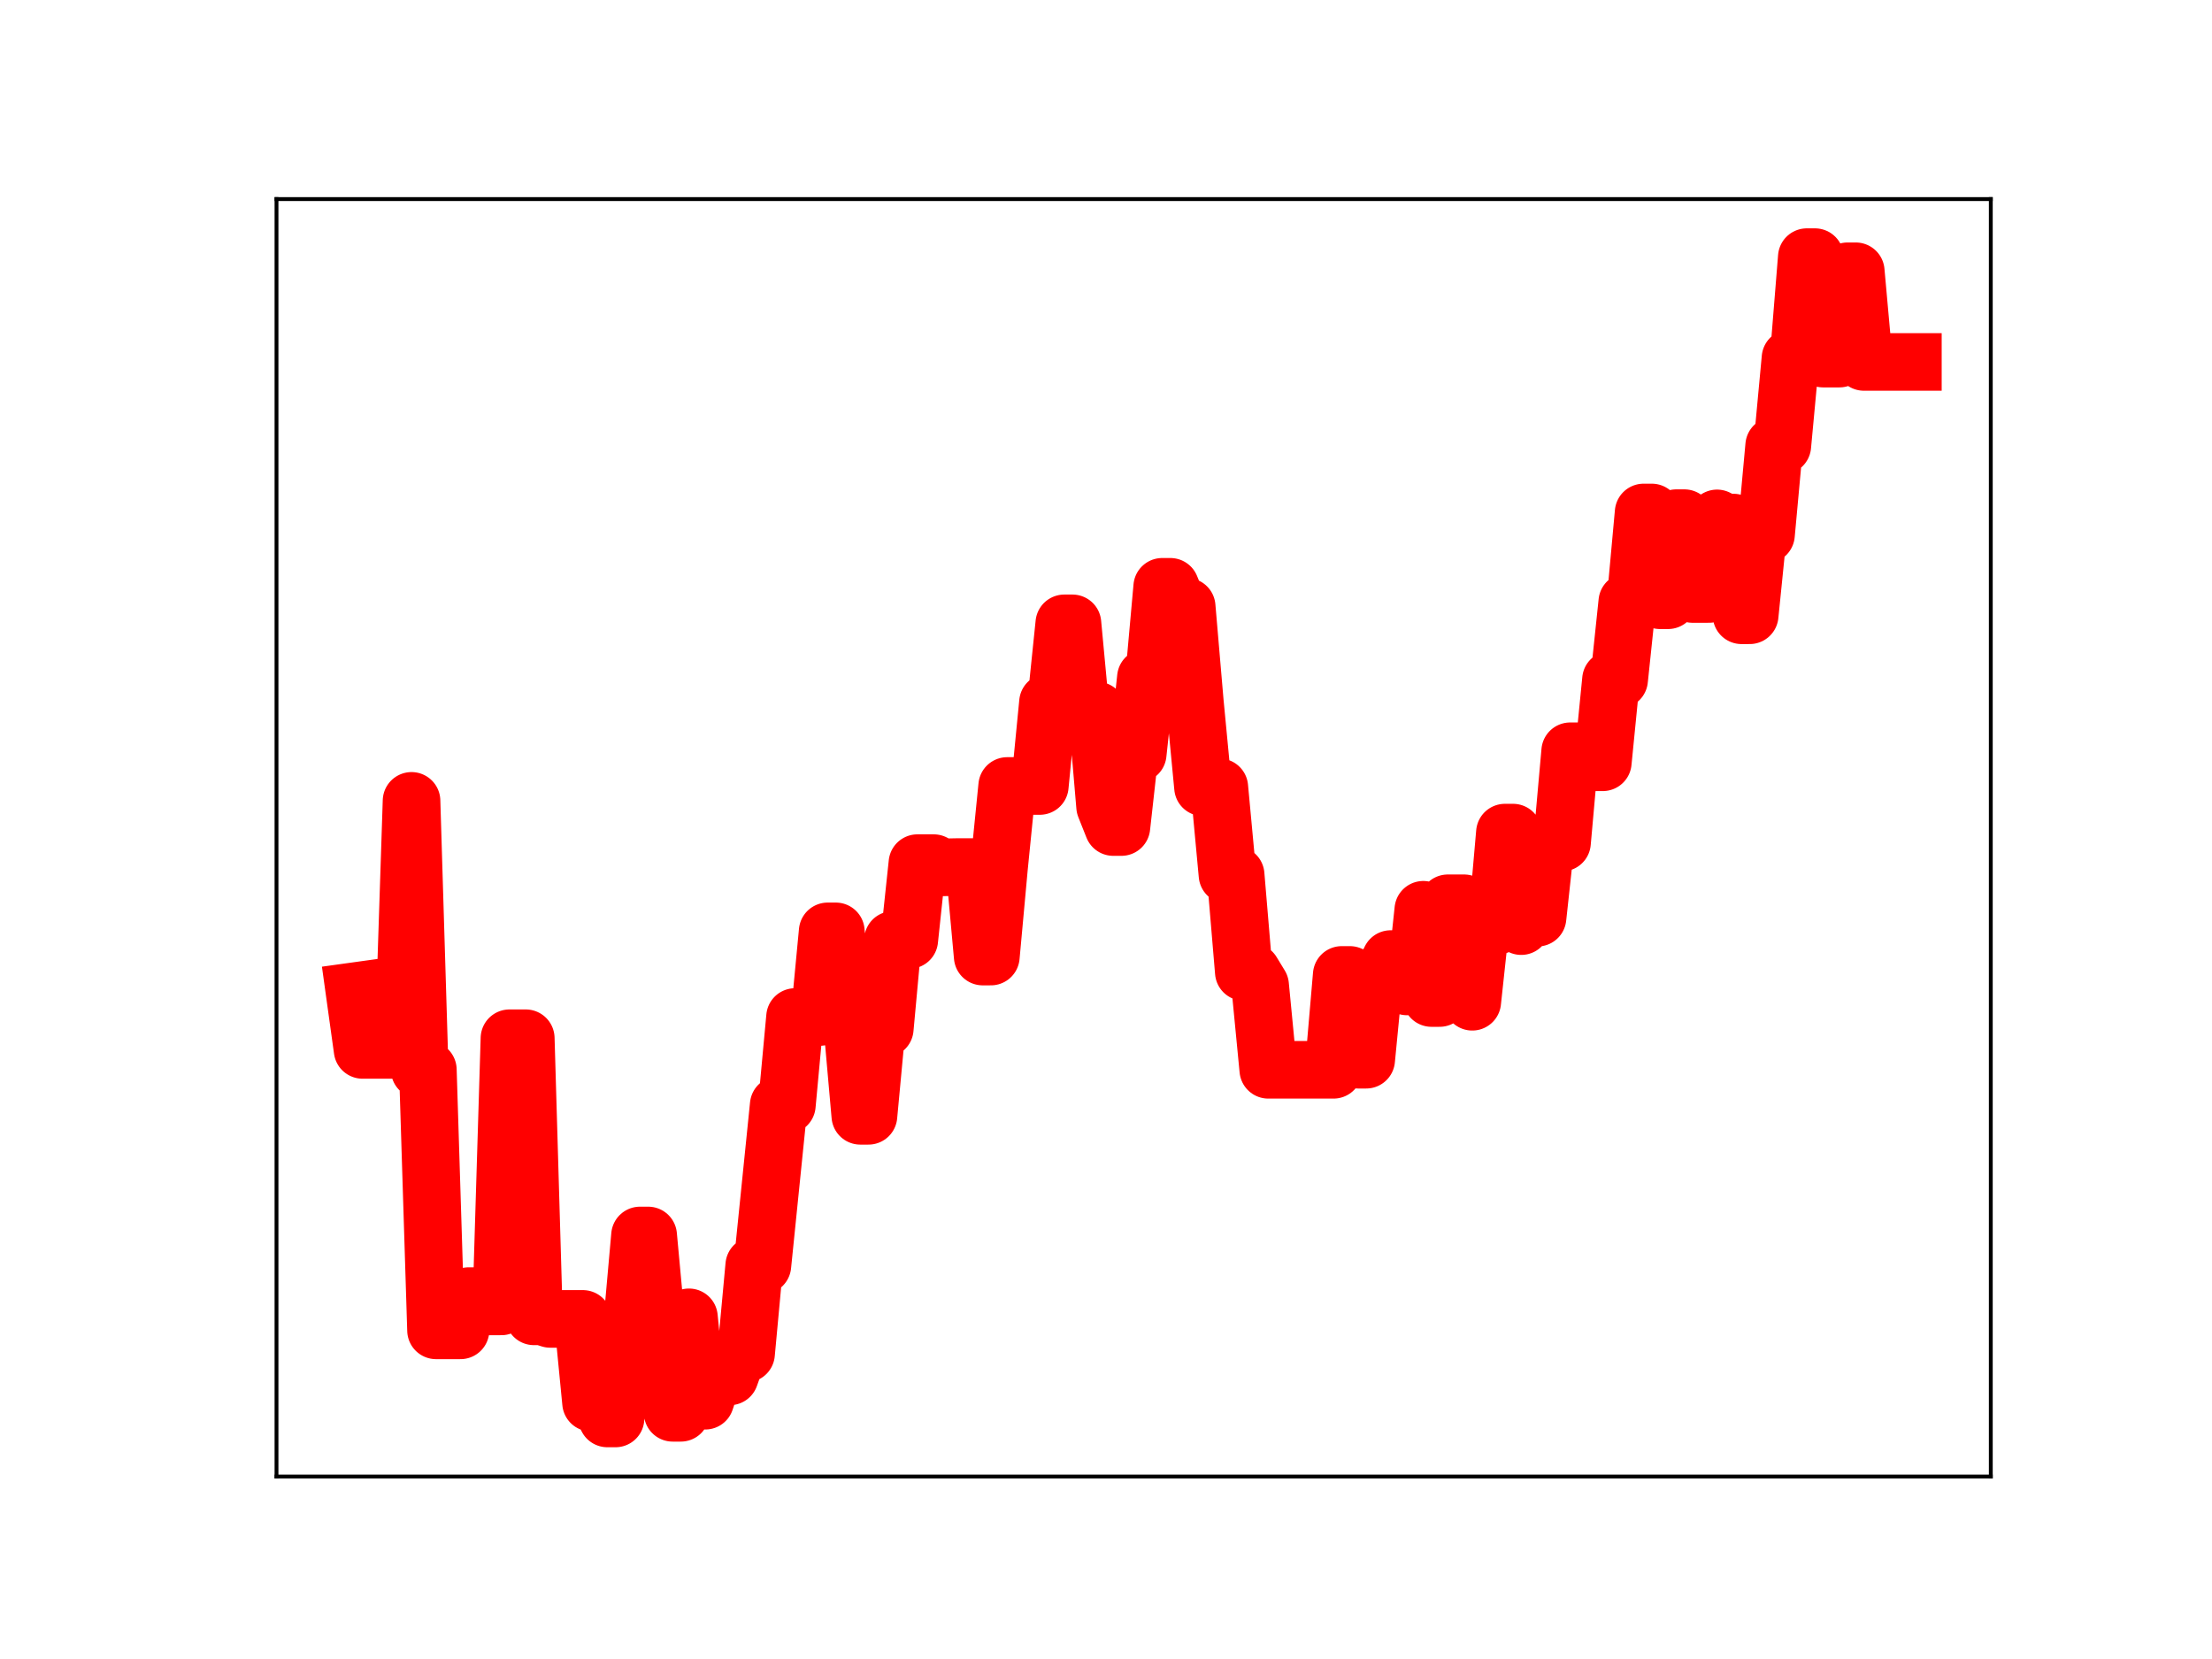 <?xml version="1.0" encoding="utf-8" standalone="no"?>
<!DOCTYPE svg PUBLIC "-//W3C//DTD SVG 1.1//EN"
  "http://www.w3.org/Graphics/SVG/1.1/DTD/svg11.dtd">
<!-- Created with matplotlib (https://matplotlib.org/) -->
<svg height="345.6pt" version="1.1" viewBox="0 0 460.8 345.6" width="460.8pt" xmlns="http://www.w3.org/2000/svg" xmlns:xlink="http://www.w3.org/1999/xlink">
 <defs>
  <style type="text/css">
*{stroke-linecap:butt;stroke-linejoin:round;}
  </style>
 </defs>
 <g id="figure_1">
  <g id="patch_1">
   <path d="M 0 345.6 
L 460.8 345.6 
L 460.8 0 
L 0 0 
z
" style="fill:#ffffff;"/>
  </g>
  <g id="axes_1">
   <g id="patch_2">
    <path d="M 57.6 307.584 
L 414.72 307.584 
L 414.72 41.472 
L 57.6 41.472 
z
" style="fill:#ffffff;"/>
   </g>
   <g id="line2d_1">
    <path clip-path="url(#pd65f64c376)" d="M 73.833 206.493 
L 75.532 218.716 
L 84.031 218.716 
L 85.731 166.836 
L 87.431 222.851 
L 89.131 222.851 
L 90.83 277.136 
L 95.93 277.136 
L 97.629 270.003 
L 99.329 270.003 
L 101.029 272.149 
L 104.428 272.149 
L 106.128 216.286 
L 109.528 216.286 
L 111.227 274.217 
L 112.927 274.217 
L 114.627 274.752 
L 121.426 274.752 
L 123.126 292.204 
L 124.826 292.204 
L 126.525 295.488 
L 128.225 295.488 
L 129.925 276.402 
L 131.625 276.402 
L 133.324 257.372 
L 135.024 257.372 
L 136.724 275.736 
L 138.424 275.736 
L 140.123 294.313 
L 141.823 294.313 
L 143.523 274.424 
L 145.223 291.792 
L 146.922 291.792 
L 148.622 286.726 
L 152.022 286.726 
L 153.722 281.978 
L 155.421 281.978 
L 157.121 263.62 
L 158.821 263.62 
L 162.22 230.208 
L 163.92 230.208 
L 165.62 211.863 
L 170.719 211.863 
L 172.419 194.021 
L 174.119 194.021 
L 175.818 213.259 
L 177.518 213.259 
L 179.218 232.443 
L 180.918 232.443 
L 182.617 214.282 
L 184.317 214.282 
L 186.017 195.81 
L 189.417 195.81 
L 191.116 179.807 
L 194.516 179.807 
L 196.216 180.687 
L 199.615 180.622 
L 203.015 180.622 
L 204.714 199.269 
L 206.414 199.269 
L 208.114 180.701 
L 209.814 163.733 
L 216.613 163.733 
L 218.312 146.334 
L 220.012 146.334 
L 221.712 129.855 
L 223.412 129.855 
L 225.112 148.011 
L 228.511 148.011 
L 230.211 168.012 
L 231.911 172.287 
L 233.61 172.287 
L 235.31 157.038 
L 237.01 157.038 
L 238.71 141.171 
L 240.409 141.171 
L 242.109 122.243 
L 243.809 122.243 
L 245.509 126.392 
L 247.208 126.392 
L 248.908 146.251 
L 250.608 164.007 
L 254.008 164.007 
L 255.707 182.259 
L 257.407 182.259 
L 259.107 202.48 
L 260.807 202.48 
L 262.506 205.272 
L 264.206 222.857 
L 277.804 222.857 
L 279.504 203.096 
L 281.204 203.096 
L 282.903 220.757 
L 284.603 220.757 
L 286.303 203.25 
L 288.003 203.25 
L 289.703 199.791 
L 291.402 199.791 
L 293.102 205.492 
L 294.802 205.492 
L 296.502 189.523 
L 298.201 207.905 
L 299.901 207.905 
L 301.601 188.171 
L 305 188.171 
L 306.7 208.682 
L 308.4 192.898 
L 311.799 192.898 
L 313.499 173.449 
L 315.199 173.449 
L 316.899 192.928 
L 318.598 191.167 
L 320.298 191.167 
L 321.998 175.519 
L 325.398 175.519 
L 327.097 156.502 
L 328.797 156.502 
L 330.497 158.795 
L 333.896 158.795 
L 335.596 141.593 
L 337.296 141.593 
L 338.996 125.388 
L 340.695 125.388 
L 342.395 106.758 
L 344.095 106.758 
L 345.795 125.039 
L 347.494 125.039 
L 349.194 107.943 
L 350.894 107.943 
L 352.594 123.734 
L 355.993 123.734 
L 357.693 107.989 
L 359.393 108.858 
L 361.093 108.858 
L 362.792 128.171 
L 364.492 128.171 
L 366.192 111.365 
L 367.892 111.365 
L 369.591 92.854 
L 371.291 92.854 
L 372.991 74.61 
L 374.691 74.61 
L 376.39 53.568 
L 378.09 53.568 
L 379.79 74.702 
L 383.189 74.702 
L 384.889 56.511 
L 386.589 56.511 
L 388.289 75.398 
L 398.487 75.398 
L 398.487 75.398 
" style="fill:none;stroke:#ff0000;stroke-linecap:square;stroke-width:12;"/>
    <defs>
     <path d="M 0 3 
C 0.796 3 1.559 2.684 2.121 2.121 
C 2.684 1.559 3 0.796 3 0 
C 3 -0.796 2.684 -1.559 2.121 -2.121 
C 1.559 -2.684 0.796 -3 0 -3 
C -0.796 -3 -1.559 -2.684 -2.121 -2.121 
C -2.684 -1.559 -3 -0.796 -3 0 
C -3 0.796 -2.684 1.559 -2.121 2.121 
C -1.559 2.684 -0.796 3 0 3 
z
" id="m28bd4d6b91" style="stroke:#ff0000;"/>
    </defs>
    <g clip-path="url(#pd65f64c376)">
     <use style="fill:#ff0000;stroke:#ff0000;" x="73.833" xlink:href="#m28bd4d6b91" y="206.493"/>
     <use style="fill:#ff0000;stroke:#ff0000;" x="75.532" xlink:href="#m28bd4d6b91" y="218.716"/>
     <use style="fill:#ff0000;stroke:#ff0000;" x="77.232" xlink:href="#m28bd4d6b91" y="218.716"/>
     <use style="fill:#ff0000;stroke:#ff0000;" x="78.932" xlink:href="#m28bd4d6b91" y="218.716"/>
     <use style="fill:#ff0000;stroke:#ff0000;" x="80.632" xlink:href="#m28bd4d6b91" y="218.716"/>
     <use style="fill:#ff0000;stroke:#ff0000;" x="82.332" xlink:href="#m28bd4d6b91" y="218.716"/>
     <use style="fill:#ff0000;stroke:#ff0000;" x="84.031" xlink:href="#m28bd4d6b91" y="218.716"/>
     <use style="fill:#ff0000;stroke:#ff0000;" x="85.731" xlink:href="#m28bd4d6b91" y="166.836"/>
     <use style="fill:#ff0000;stroke:#ff0000;" x="87.431" xlink:href="#m28bd4d6b91" y="222.851"/>
     <use style="fill:#ff0000;stroke:#ff0000;" x="89.131" xlink:href="#m28bd4d6b91" y="222.851"/>
     <use style="fill:#ff0000;stroke:#ff0000;" x="90.83" xlink:href="#m28bd4d6b91" y="277.136"/>
     <use style="fill:#ff0000;stroke:#ff0000;" x="92.53" xlink:href="#m28bd4d6b91" y="277.136"/>
     <use style="fill:#ff0000;stroke:#ff0000;" x="94.23" xlink:href="#m28bd4d6b91" y="277.136"/>
     <use style="fill:#ff0000;stroke:#ff0000;" x="95.93" xlink:href="#m28bd4d6b91" y="277.136"/>
     <use style="fill:#ff0000;stroke:#ff0000;" x="97.629" xlink:href="#m28bd4d6b91" y="270.003"/>
     <use style="fill:#ff0000;stroke:#ff0000;" x="99.329" xlink:href="#m28bd4d6b91" y="270.003"/>
     <use style="fill:#ff0000;stroke:#ff0000;" x="101.029" xlink:href="#m28bd4d6b91" y="272.149"/>
     <use style="fill:#ff0000;stroke:#ff0000;" x="102.729" xlink:href="#m28bd4d6b91" y="272.149"/>
     <use style="fill:#ff0000;stroke:#ff0000;" x="104.428" xlink:href="#m28bd4d6b91" y="272.149"/>
     <use style="fill:#ff0000;stroke:#ff0000;" x="106.128" xlink:href="#m28bd4d6b91" y="216.286"/>
     <use style="fill:#ff0000;stroke:#ff0000;" x="107.828" xlink:href="#m28bd4d6b91" y="216.286"/>
     <use style="fill:#ff0000;stroke:#ff0000;" x="109.528" xlink:href="#m28bd4d6b91" y="216.286"/>
     <use style="fill:#ff0000;stroke:#ff0000;" x="111.227" xlink:href="#m28bd4d6b91" y="274.217"/>
     <use style="fill:#ff0000;stroke:#ff0000;" x="112.927" xlink:href="#m28bd4d6b91" y="274.217"/>
     <use style="fill:#ff0000;stroke:#ff0000;" x="114.627" xlink:href="#m28bd4d6b91" y="274.752"/>
     <use style="fill:#ff0000;stroke:#ff0000;" x="116.327" xlink:href="#m28bd4d6b91" y="274.752"/>
     <use style="fill:#ff0000;stroke:#ff0000;" x="118.027" xlink:href="#m28bd4d6b91" y="274.752"/>
     <use style="fill:#ff0000;stroke:#ff0000;" x="119.726" xlink:href="#m28bd4d6b91" y="274.752"/>
     <use style="fill:#ff0000;stroke:#ff0000;" x="121.426" xlink:href="#m28bd4d6b91" y="274.752"/>
     <use style="fill:#ff0000;stroke:#ff0000;" x="123.126" xlink:href="#m28bd4d6b91" y="292.204"/>
     <use style="fill:#ff0000;stroke:#ff0000;" x="124.826" xlink:href="#m28bd4d6b91" y="292.204"/>
     <use style="fill:#ff0000;stroke:#ff0000;" x="126.525" xlink:href="#m28bd4d6b91" y="295.488"/>
     <use style="fill:#ff0000;stroke:#ff0000;" x="128.225" xlink:href="#m28bd4d6b91" y="295.488"/>
     <use style="fill:#ff0000;stroke:#ff0000;" x="129.925" xlink:href="#m28bd4d6b91" y="276.402"/>
     <use style="fill:#ff0000;stroke:#ff0000;" x="131.625" xlink:href="#m28bd4d6b91" y="276.402"/>
     <use style="fill:#ff0000;stroke:#ff0000;" x="133.324" xlink:href="#m28bd4d6b91" y="257.372"/>
     <use style="fill:#ff0000;stroke:#ff0000;" x="135.024" xlink:href="#m28bd4d6b91" y="257.372"/>
     <use style="fill:#ff0000;stroke:#ff0000;" x="136.724" xlink:href="#m28bd4d6b91" y="275.736"/>
     <use style="fill:#ff0000;stroke:#ff0000;" x="138.424" xlink:href="#m28bd4d6b91" y="275.736"/>
     <use style="fill:#ff0000;stroke:#ff0000;" x="140.123" xlink:href="#m28bd4d6b91" y="294.313"/>
     <use style="fill:#ff0000;stroke:#ff0000;" x="141.823" xlink:href="#m28bd4d6b91" y="294.313"/>
     <use style="fill:#ff0000;stroke:#ff0000;" x="143.523" xlink:href="#m28bd4d6b91" y="274.424"/>
     <use style="fill:#ff0000;stroke:#ff0000;" x="145.223" xlink:href="#m28bd4d6b91" y="291.792"/>
     <use style="fill:#ff0000;stroke:#ff0000;" x="146.922" xlink:href="#m28bd4d6b91" y="291.792"/>
     <use style="fill:#ff0000;stroke:#ff0000;" x="148.622" xlink:href="#m28bd4d6b91" y="286.726"/>
     <use style="fill:#ff0000;stroke:#ff0000;" x="150.322" xlink:href="#m28bd4d6b91" y="286.726"/>
     <use style="fill:#ff0000;stroke:#ff0000;" x="152.022" xlink:href="#m28bd4d6b91" y="286.726"/>
     <use style="fill:#ff0000;stroke:#ff0000;" x="153.722" xlink:href="#m28bd4d6b91" y="281.978"/>
     <use style="fill:#ff0000;stroke:#ff0000;" x="155.421" xlink:href="#m28bd4d6b91" y="281.978"/>
     <use style="fill:#ff0000;stroke:#ff0000;" x="157.121" xlink:href="#m28bd4d6b91" y="263.62"/>
     <use style="fill:#ff0000;stroke:#ff0000;" x="158.821" xlink:href="#m28bd4d6b91" y="263.62"/>
     <use style="fill:#ff0000;stroke:#ff0000;" x="160.521" xlink:href="#m28bd4d6b91" y="247.208"/>
     <use style="fill:#ff0000;stroke:#ff0000;" x="162.22" xlink:href="#m28bd4d6b91" y="230.208"/>
     <use style="fill:#ff0000;stroke:#ff0000;" x="163.92" xlink:href="#m28bd4d6b91" y="230.208"/>
     <use style="fill:#ff0000;stroke:#ff0000;" x="165.62" xlink:href="#m28bd4d6b91" y="211.863"/>
     <use style="fill:#ff0000;stroke:#ff0000;" x="167.32" xlink:href="#m28bd4d6b91" y="211.863"/>
     <use style="fill:#ff0000;stroke:#ff0000;" x="169.019" xlink:href="#m28bd4d6b91" y="211.863"/>
     <use style="fill:#ff0000;stroke:#ff0000;" x="170.719" xlink:href="#m28bd4d6b91" y="211.863"/>
     <use style="fill:#ff0000;stroke:#ff0000;" x="172.419" xlink:href="#m28bd4d6b91" y="194.021"/>
     <use style="fill:#ff0000;stroke:#ff0000;" x="174.119" xlink:href="#m28bd4d6b91" y="194.021"/>
     <use style="fill:#ff0000;stroke:#ff0000;" x="175.818" xlink:href="#m28bd4d6b91" y="213.259"/>
     <use style="fill:#ff0000;stroke:#ff0000;" x="177.518" xlink:href="#m28bd4d6b91" y="213.259"/>
     <use style="fill:#ff0000;stroke:#ff0000;" x="179.218" xlink:href="#m28bd4d6b91" y="232.443"/>
     <use style="fill:#ff0000;stroke:#ff0000;" x="180.918" xlink:href="#m28bd4d6b91" y="232.443"/>
     <use style="fill:#ff0000;stroke:#ff0000;" x="182.617" xlink:href="#m28bd4d6b91" y="214.282"/>
     <use style="fill:#ff0000;stroke:#ff0000;" x="184.317" xlink:href="#m28bd4d6b91" y="214.282"/>
     <use style="fill:#ff0000;stroke:#ff0000;" x="186.017" xlink:href="#m28bd4d6b91" y="195.81"/>
     <use style="fill:#ff0000;stroke:#ff0000;" x="187.717" xlink:href="#m28bd4d6b91" y="195.81"/>
     <use style="fill:#ff0000;stroke:#ff0000;" x="189.417" xlink:href="#m28bd4d6b91" y="195.81"/>
     <use style="fill:#ff0000;stroke:#ff0000;" x="191.116" xlink:href="#m28bd4d6b91" y="179.807"/>
     <use style="fill:#ff0000;stroke:#ff0000;" x="192.816" xlink:href="#m28bd4d6b91" y="179.807"/>
     <use style="fill:#ff0000;stroke:#ff0000;" x="194.516" xlink:href="#m28bd4d6b91" y="179.807"/>
     <use style="fill:#ff0000;stroke:#ff0000;" x="196.216" xlink:href="#m28bd4d6b91" y="180.687"/>
     <use style="fill:#ff0000;stroke:#ff0000;" x="197.915" xlink:href="#m28bd4d6b91" y="180.622"/>
     <use style="fill:#ff0000;stroke:#ff0000;" x="199.615" xlink:href="#m28bd4d6b91" y="180.622"/>
     <use style="fill:#ff0000;stroke:#ff0000;" x="201.315" xlink:href="#m28bd4d6b91" y="180.622"/>
     <use style="fill:#ff0000;stroke:#ff0000;" x="203.015" xlink:href="#m28bd4d6b91" y="180.622"/>
     <use style="fill:#ff0000;stroke:#ff0000;" x="204.714" xlink:href="#m28bd4d6b91" y="199.269"/>
     <use style="fill:#ff0000;stroke:#ff0000;" x="206.414" xlink:href="#m28bd4d6b91" y="199.269"/>
     <use style="fill:#ff0000;stroke:#ff0000;" x="208.114" xlink:href="#m28bd4d6b91" y="180.701"/>
     <use style="fill:#ff0000;stroke:#ff0000;" x="209.814" xlink:href="#m28bd4d6b91" y="163.733"/>
     <use style="fill:#ff0000;stroke:#ff0000;" x="211.513" xlink:href="#m28bd4d6b91" y="163.733"/>
     <use style="fill:#ff0000;stroke:#ff0000;" x="213.213" xlink:href="#m28bd4d6b91" y="163.733"/>
     <use style="fill:#ff0000;stroke:#ff0000;" x="214.913" xlink:href="#m28bd4d6b91" y="163.733"/>
     <use style="fill:#ff0000;stroke:#ff0000;" x="216.613" xlink:href="#m28bd4d6b91" y="163.733"/>
     <use style="fill:#ff0000;stroke:#ff0000;" x="218.312" xlink:href="#m28bd4d6b91" y="146.334"/>
     <use style="fill:#ff0000;stroke:#ff0000;" x="220.012" xlink:href="#m28bd4d6b91" y="146.334"/>
     <use style="fill:#ff0000;stroke:#ff0000;" x="221.712" xlink:href="#m28bd4d6b91" y="129.855"/>
     <use style="fill:#ff0000;stroke:#ff0000;" x="223.412" xlink:href="#m28bd4d6b91" y="129.855"/>
     <use style="fill:#ff0000;stroke:#ff0000;" x="225.112" xlink:href="#m28bd4d6b91" y="148.011"/>
     <use style="fill:#ff0000;stroke:#ff0000;" x="226.811" xlink:href="#m28bd4d6b91" y="148.011"/>
     <use style="fill:#ff0000;stroke:#ff0000;" x="228.511" xlink:href="#m28bd4d6b91" y="148.011"/>
     <use style="fill:#ff0000;stroke:#ff0000;" x="230.211" xlink:href="#m28bd4d6b91" y="168.012"/>
     <use style="fill:#ff0000;stroke:#ff0000;" x="231.911" xlink:href="#m28bd4d6b91" y="172.287"/>
     <use style="fill:#ff0000;stroke:#ff0000;" x="233.61" xlink:href="#m28bd4d6b91" y="172.287"/>
     <use style="fill:#ff0000;stroke:#ff0000;" x="235.31" xlink:href="#m28bd4d6b91" y="157.038"/>
     <use style="fill:#ff0000;stroke:#ff0000;" x="237.01" xlink:href="#m28bd4d6b91" y="157.038"/>
     <use style="fill:#ff0000;stroke:#ff0000;" x="238.71" xlink:href="#m28bd4d6b91" y="141.171"/>
     <use style="fill:#ff0000;stroke:#ff0000;" x="240.409" xlink:href="#m28bd4d6b91" y="141.171"/>
     <use style="fill:#ff0000;stroke:#ff0000;" x="242.109" xlink:href="#m28bd4d6b91" y="122.243"/>
     <use style="fill:#ff0000;stroke:#ff0000;" x="243.809" xlink:href="#m28bd4d6b91" y="122.243"/>
     <use style="fill:#ff0000;stroke:#ff0000;" x="245.509" xlink:href="#m28bd4d6b91" y="126.392"/>
     <use style="fill:#ff0000;stroke:#ff0000;" x="247.208" xlink:href="#m28bd4d6b91" y="126.392"/>
     <use style="fill:#ff0000;stroke:#ff0000;" x="248.908" xlink:href="#m28bd4d6b91" y="146.251"/>
     <use style="fill:#ff0000;stroke:#ff0000;" x="250.608" xlink:href="#m28bd4d6b91" y="164.007"/>
     <use style="fill:#ff0000;stroke:#ff0000;" x="252.308" xlink:href="#m28bd4d6b91" y="164.007"/>
     <use style="fill:#ff0000;stroke:#ff0000;" x="254.008" xlink:href="#m28bd4d6b91" y="164.007"/>
     <use style="fill:#ff0000;stroke:#ff0000;" x="255.707" xlink:href="#m28bd4d6b91" y="182.259"/>
     <use style="fill:#ff0000;stroke:#ff0000;" x="257.407" xlink:href="#m28bd4d6b91" y="182.259"/>
     <use style="fill:#ff0000;stroke:#ff0000;" x="259.107" xlink:href="#m28bd4d6b91" y="202.48"/>
     <use style="fill:#ff0000;stroke:#ff0000;" x="260.807" xlink:href="#m28bd4d6b91" y="202.48"/>
     <use style="fill:#ff0000;stroke:#ff0000;" x="262.506" xlink:href="#m28bd4d6b91" y="205.272"/>
     <use style="fill:#ff0000;stroke:#ff0000;" x="264.206" xlink:href="#m28bd4d6b91" y="222.857"/>
     <use style="fill:#ff0000;stroke:#ff0000;" x="265.906" xlink:href="#m28bd4d6b91" y="222.857"/>
     <use style="fill:#ff0000;stroke:#ff0000;" x="267.606" xlink:href="#m28bd4d6b91" y="222.857"/>
     <use style="fill:#ff0000;stroke:#ff0000;" x="269.305" xlink:href="#m28bd4d6b91" y="222.857"/>
     <use style="fill:#ff0000;stroke:#ff0000;" x="271.005" xlink:href="#m28bd4d6b91" y="222.857"/>
     <use style="fill:#ff0000;stroke:#ff0000;" x="272.705" xlink:href="#m28bd4d6b91" y="222.857"/>
     <use style="fill:#ff0000;stroke:#ff0000;" x="274.405" xlink:href="#m28bd4d6b91" y="222.857"/>
     <use style="fill:#ff0000;stroke:#ff0000;" x="276.104" xlink:href="#m28bd4d6b91" y="222.857"/>
     <use style="fill:#ff0000;stroke:#ff0000;" x="277.804" xlink:href="#m28bd4d6b91" y="222.857"/>
     <use style="fill:#ff0000;stroke:#ff0000;" x="279.504" xlink:href="#m28bd4d6b91" y="203.096"/>
     <use style="fill:#ff0000;stroke:#ff0000;" x="281.204" xlink:href="#m28bd4d6b91" y="203.096"/>
     <use style="fill:#ff0000;stroke:#ff0000;" x="282.903" xlink:href="#m28bd4d6b91" y="220.757"/>
     <use style="fill:#ff0000;stroke:#ff0000;" x="284.603" xlink:href="#m28bd4d6b91" y="220.757"/>
     <use style="fill:#ff0000;stroke:#ff0000;" x="286.303" xlink:href="#m28bd4d6b91" y="203.25"/>
     <use style="fill:#ff0000;stroke:#ff0000;" x="288.003" xlink:href="#m28bd4d6b91" y="203.25"/>
     <use style="fill:#ff0000;stroke:#ff0000;" x="289.703" xlink:href="#m28bd4d6b91" y="199.791"/>
     <use style="fill:#ff0000;stroke:#ff0000;" x="291.402" xlink:href="#m28bd4d6b91" y="199.791"/>
     <use style="fill:#ff0000;stroke:#ff0000;" x="293.102" xlink:href="#m28bd4d6b91" y="205.492"/>
     <use style="fill:#ff0000;stroke:#ff0000;" x="294.802" xlink:href="#m28bd4d6b91" y="205.492"/>
     <use style="fill:#ff0000;stroke:#ff0000;" x="296.502" xlink:href="#m28bd4d6b91" y="189.523"/>
     <use style="fill:#ff0000;stroke:#ff0000;" x="298.201" xlink:href="#m28bd4d6b91" y="207.905"/>
     <use style="fill:#ff0000;stroke:#ff0000;" x="299.901" xlink:href="#m28bd4d6b91" y="207.905"/>
     <use style="fill:#ff0000;stroke:#ff0000;" x="301.601" xlink:href="#m28bd4d6b91" y="188.171"/>
     <use style="fill:#ff0000;stroke:#ff0000;" x="303.301" xlink:href="#m28bd4d6b91" y="188.171"/>
     <use style="fill:#ff0000;stroke:#ff0000;" x="305" xlink:href="#m28bd4d6b91" y="188.171"/>
     <use style="fill:#ff0000;stroke:#ff0000;" x="306.7" xlink:href="#m28bd4d6b91" y="208.682"/>
     <use style="fill:#ff0000;stroke:#ff0000;" x="308.4" xlink:href="#m28bd4d6b91" y="192.898"/>
     <use style="fill:#ff0000;stroke:#ff0000;" x="310.1" xlink:href="#m28bd4d6b91" y="192.898"/>
     <use style="fill:#ff0000;stroke:#ff0000;" x="311.799" xlink:href="#m28bd4d6b91" y="192.898"/>
     <use style="fill:#ff0000;stroke:#ff0000;" x="313.499" xlink:href="#m28bd4d6b91" y="173.449"/>
     <use style="fill:#ff0000;stroke:#ff0000;" x="315.199" xlink:href="#m28bd4d6b91" y="173.449"/>
     <use style="fill:#ff0000;stroke:#ff0000;" x="316.899" xlink:href="#m28bd4d6b91" y="192.928"/>
     <use style="fill:#ff0000;stroke:#ff0000;" x="318.598" xlink:href="#m28bd4d6b91" y="191.167"/>
     <use style="fill:#ff0000;stroke:#ff0000;" x="320.298" xlink:href="#m28bd4d6b91" y="191.167"/>
     <use style="fill:#ff0000;stroke:#ff0000;" x="321.998" xlink:href="#m28bd4d6b91" y="175.519"/>
     <use style="fill:#ff0000;stroke:#ff0000;" x="323.698" xlink:href="#m28bd4d6b91" y="175.519"/>
     <use style="fill:#ff0000;stroke:#ff0000;" x="325.398" xlink:href="#m28bd4d6b91" y="175.519"/>
     <use style="fill:#ff0000;stroke:#ff0000;" x="327.097" xlink:href="#m28bd4d6b91" y="156.502"/>
     <use style="fill:#ff0000;stroke:#ff0000;" x="328.797" xlink:href="#m28bd4d6b91" y="156.502"/>
     <use style="fill:#ff0000;stroke:#ff0000;" x="330.497" xlink:href="#m28bd4d6b91" y="158.795"/>
     <use style="fill:#ff0000;stroke:#ff0000;" x="332.197" xlink:href="#m28bd4d6b91" y="158.795"/>
     <use style="fill:#ff0000;stroke:#ff0000;" x="333.896" xlink:href="#m28bd4d6b91" y="158.795"/>
     <use style="fill:#ff0000;stroke:#ff0000;" x="335.596" xlink:href="#m28bd4d6b91" y="141.593"/>
     <use style="fill:#ff0000;stroke:#ff0000;" x="337.296" xlink:href="#m28bd4d6b91" y="141.593"/>
     <use style="fill:#ff0000;stroke:#ff0000;" x="338.996" xlink:href="#m28bd4d6b91" y="125.388"/>
     <use style="fill:#ff0000;stroke:#ff0000;" x="340.695" xlink:href="#m28bd4d6b91" y="125.388"/>
     <use style="fill:#ff0000;stroke:#ff0000;" x="342.395" xlink:href="#m28bd4d6b91" y="106.758"/>
     <use style="fill:#ff0000;stroke:#ff0000;" x="344.095" xlink:href="#m28bd4d6b91" y="106.758"/>
     <use style="fill:#ff0000;stroke:#ff0000;" x="345.795" xlink:href="#m28bd4d6b91" y="125.039"/>
     <use style="fill:#ff0000;stroke:#ff0000;" x="347.494" xlink:href="#m28bd4d6b91" y="125.039"/>
     <use style="fill:#ff0000;stroke:#ff0000;" x="349.194" xlink:href="#m28bd4d6b91" y="107.943"/>
     <use style="fill:#ff0000;stroke:#ff0000;" x="350.894" xlink:href="#m28bd4d6b91" y="107.943"/>
     <use style="fill:#ff0000;stroke:#ff0000;" x="352.594" xlink:href="#m28bd4d6b91" y="123.734"/>
     <use style="fill:#ff0000;stroke:#ff0000;" x="354.293" xlink:href="#m28bd4d6b91" y="123.734"/>
     <use style="fill:#ff0000;stroke:#ff0000;" x="355.993" xlink:href="#m28bd4d6b91" y="123.734"/>
     <use style="fill:#ff0000;stroke:#ff0000;" x="357.693" xlink:href="#m28bd4d6b91" y="107.989"/>
     <use style="fill:#ff0000;stroke:#ff0000;" x="359.393" xlink:href="#m28bd4d6b91" y="108.858"/>
     <use style="fill:#ff0000;stroke:#ff0000;" x="361.093" xlink:href="#m28bd4d6b91" y="108.858"/>
     <use style="fill:#ff0000;stroke:#ff0000;" x="362.792" xlink:href="#m28bd4d6b91" y="128.171"/>
     <use style="fill:#ff0000;stroke:#ff0000;" x="364.492" xlink:href="#m28bd4d6b91" y="128.171"/>
     <use style="fill:#ff0000;stroke:#ff0000;" x="366.192" xlink:href="#m28bd4d6b91" y="111.365"/>
     <use style="fill:#ff0000;stroke:#ff0000;" x="367.892" xlink:href="#m28bd4d6b91" y="111.365"/>
     <use style="fill:#ff0000;stroke:#ff0000;" x="369.591" xlink:href="#m28bd4d6b91" y="92.854"/>
     <use style="fill:#ff0000;stroke:#ff0000;" x="371.291" xlink:href="#m28bd4d6b91" y="92.854"/>
     <use style="fill:#ff0000;stroke:#ff0000;" x="372.991" xlink:href="#m28bd4d6b91" y="74.61"/>
     <use style="fill:#ff0000;stroke:#ff0000;" x="374.691" xlink:href="#m28bd4d6b91" y="74.61"/>
     <use style="fill:#ff0000;stroke:#ff0000;" x="376.39" xlink:href="#m28bd4d6b91" y="53.568"/>
     <use style="fill:#ff0000;stroke:#ff0000;" x="378.09" xlink:href="#m28bd4d6b91" y="53.568"/>
     <use style="fill:#ff0000;stroke:#ff0000;" x="379.79" xlink:href="#m28bd4d6b91" y="74.702"/>
     <use style="fill:#ff0000;stroke:#ff0000;" x="381.49" xlink:href="#m28bd4d6b91" y="74.702"/>
     <use style="fill:#ff0000;stroke:#ff0000;" x="383.189" xlink:href="#m28bd4d6b91" y="74.702"/>
     <use style="fill:#ff0000;stroke:#ff0000;" x="384.889" xlink:href="#m28bd4d6b91" y="56.511"/>
     <use style="fill:#ff0000;stroke:#ff0000;" x="386.589" xlink:href="#m28bd4d6b91" y="56.511"/>
     <use style="fill:#ff0000;stroke:#ff0000;" x="388.289" xlink:href="#m28bd4d6b91" y="75.398"/>
     <use style="fill:#ff0000;stroke:#ff0000;" x="389.988" xlink:href="#m28bd4d6b91" y="75.398"/>
     <use style="fill:#ff0000;stroke:#ff0000;" x="391.688" xlink:href="#m28bd4d6b91" y="75.398"/>
     <use style="fill:#ff0000;stroke:#ff0000;" x="393.388" xlink:href="#m28bd4d6b91" y="75.398"/>
     <use style="fill:#ff0000;stroke:#ff0000;" x="395.088" xlink:href="#m28bd4d6b91" y="75.398"/>
     <use style="fill:#ff0000;stroke:#ff0000;" x="396.788" xlink:href="#m28bd4d6b91" y="75.398"/>
     <use style="fill:#ff0000;stroke:#ff0000;" x="398.487" xlink:href="#m28bd4d6b91" y="75.398"/>
    </g>
   </g>
   <g id="patch_3">
    <path d="M 57.6 307.584 
L 57.6 41.472 
" style="fill:none;stroke:#000000;stroke-linecap:square;stroke-linejoin:miter;stroke-width:0.8;"/>
   </g>
   <g id="patch_4">
    <path d="M 414.72 307.584 
L 414.72 41.472 
" style="fill:none;stroke:#000000;stroke-linecap:square;stroke-linejoin:miter;stroke-width:0.8;"/>
   </g>
   <g id="patch_5">
    <path d="M 57.6 307.584 
L 414.72 307.584 
" style="fill:none;stroke:#000000;stroke-linecap:square;stroke-linejoin:miter;stroke-width:0.8;"/>
   </g>
   <g id="patch_6">
    <path d="M 57.6 41.472 
L 414.72 41.472 
" style="fill:none;stroke:#000000;stroke-linecap:square;stroke-linejoin:miter;stroke-width:0.8;"/>
   </g>
  </g>
 </g>
 <defs>
  <clipPath id="pd65f64c376">
   <rect height="266.112" width="357.12" x="57.6" y="41.472"/>
  </clipPath>
 </defs>
</svg>
